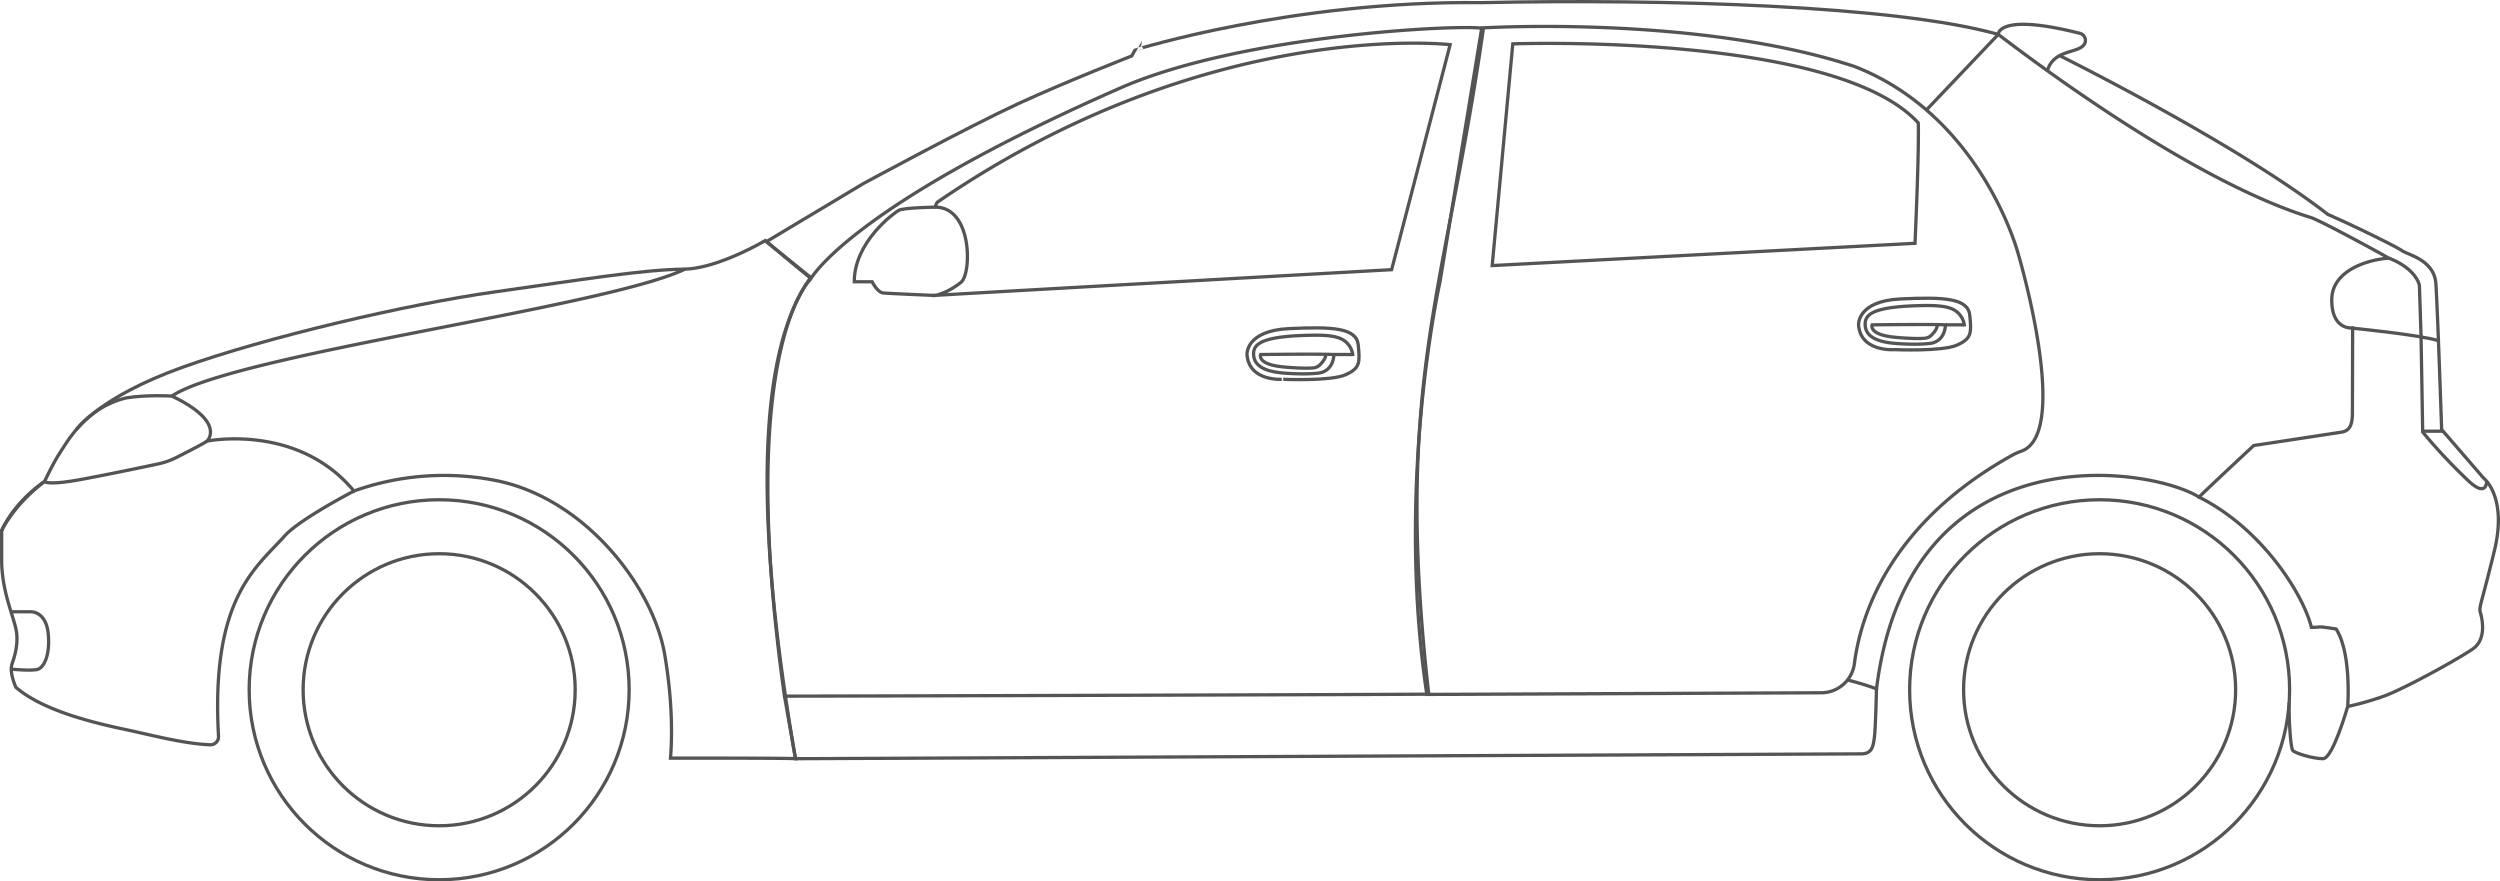 <svg xmlns="http://www.w3.org/2000/svg" viewBox="0 0 1516.66 534.7"><defs><style>.cls-1{fill:none;stroke:#535454;stroke-miterlimit:10;stroke-width:2px;}</style></defs><title>Asset 2</title><g id="Layer_2" data-name="Layer 2"><g id="Layer_1-2" data-name="Layer 1"><g id="left"><g id="expended"><path class="cls-1" d="M899.92,17.27c-11.67-2.67-146.08,3.58-220,36C514.26,125.94,491.59,169.61,491.59,169.61s-45.33,42-15.69,252.71c36.86,0,385-1,390.86-1.21C845.26,230.61,877.26,176.94,899.92,17.27Zm-333.63,162c3,0,10.47-2.92,16.8-8.08s7-45.33-15.6-45.52a5.28,5.28,0,0,1,1.26-3.07c164-112.5,311-95.5,311-95.5l-35.5,136.5S564,179.27,566.29,179.27Z"/><path class="cls-1" d="M491.59,168.61c-6.67-5.33-27.33-22.67-27.33-22.67s-28,16.67-48.67,17.33c-48.67,23.33-273.33,51.67-311.33,77,33.33,16,21.33,27.33,21.33,27.33s54.88-11.11,89.13,30.28a162.45,162.45,0,0,1,86.53-6.28c54,11,95,64.5,102,105.5,5.27,30.87,4.3,53.52,3.51,62.83,36,0,69.25,0,75.83.34C466.26,365.61,450.26,226.61,491.59,168.61Z"/><path class="cls-1" d="M1138.41,417.92s-.56,24.35-1.29,29.52-1.29,9.86-7.88,9.9l-646.64,2.93-6.69-38"/><path class="cls-1" d="M1120.09,413"/><path class="cls-1" d="M475.9,422.32"/><path class="cls-1" d="M1224.26,153.61s-22-83.33-99.33-113.33c-95.33-31.33-226-23.33-226-23.33l-25.33,154s-27.33,122-8,250.33l239.27-1A20.31,20.31,0,0,0,1125,402.59c3.59-28.18,20.47-84.36,95.2-126.11a33.41,33.41,0,0,1,5.77-2.66C1257.05,263.57,1224.26,153.61,1224.26,153.61Zm-62.5-6-256.5,13.5,12.5-134.5s196-7,246,48C1164.26,93.86,1161.76,147.61,1161.76,147.61Z"/><path class="cls-1" d="M1120.88,412.51s10.67,2.74,17.53,5.42c19.52-157,165.18-135.32,195.66-116.36,5.91-5.91,33.19-31.29,33.19-31.29h0l53.4-8.14c5.37-.88,6.35-5.47,6.47-10.91l.13-52.27h0c-.15,0-12.67,1.56-12.67-17s23.31-24.66,34.65-25.33a0,0,0,0,0,0,0c-10-5.68-42.18-23.08-47.32-24.66-74.67-23-174.54-99.7-189.66-111.08h0l-43.5,45.75"/><path class="cls-1" d="M492.59,168.94l-27.67-22.33,59-35.33s64-34.67,93.67-48.33,69-29,69-29l2-3.67S784.26.27,898.26,1.61c112.33-2.33,251.33,1.67,314,19.25"/><path class="cls-1" d="M1212.26,20.86s-.48-13.29,49.43-.66a4.46,4.46,0,0,1,3.33,5.41c-2.16,7.46-18.76,3.2-22.94,17.26"/><path class="cls-1" d="M1249.5,33.75s106.76,52.85,162.76,96.35c14,6,41.5,19.5,45,22s19.5,5.5,20.5,20,3.5,88.5,3.5,88.5l25.5,29.5s14.5,11,6.5,44-9.5,34-8.5,37.5,4,16-4.5,22-42,24.43-54,28.71a175.15,175.15,0,0,1-22,6.29s2.5-32-7-47c-12.5-2-8-1-15-1-4.75-19.25-29.25-59.75-68.87-79.37"/><path class="cls-1" d="M1508.57,291.94s.22,10.17-10.81,0a334.27,334.27,0,0,1-28-29.83l-1-58.33-1-30.67s-1.67-10-18.52-16.5"/><path class="cls-1" d="M1426.26,199s40.93,4,53,7.64"/><line class="cls-1" x1="1469.75" y1="261.59" x2="1482.11" y2="261.59"/><path class="cls-1" d="M1127.51,197.11s-1-14.5,25.5-15.75,41-.5,42,10,1.25,14-7.75,18-37.75,2.75-37.75,2.75S1128.76,213.86,1127.51,197.11Z"/><path class="cls-1" d="M1191.76,198a12.57,12.57,0,0,0-8.92-11.13c-3.69-1.23-8.94-1.62-16.08-1.5-29,.5-35.25,4.73-35.25,11.24s5.25,10.76,18.75,11.76,20.25,0,20.25,0,9-.08,9.75-11.29c-7.5-.47-44.5,0-44.5,0s-2.5,6,14,7.54c9.89.9,15.2.81,17.86.59a6.57,6.57,0,0,0,4.09-1.86c1.59-1.57,3.7-4.09,3.55-6.36"/><line class="cls-1" x1="1180.26" y1="197.06" x2="1191.76" y2="197.06"/><path class="cls-1" d="M756.51,215.11s-1-14.5,25.5-15.75,41-.5,42,10,1.25,14-7.75,18-37.75,2.75-37.75,2.75S757.76,231.86,756.51,215.11Z"/><path class="cls-1" d="M820.76,216a12.57,12.57,0,0,0-8.92-11.13c-3.69-1.23-8.94-1.62-16.08-1.5-29,.5-35.25,4.73-35.25,11.24s5.25,10.76,18.75,11.76,20.25,0,20.25,0,9-.08,9.75-11.29c-7.5-.47-44.5,0-44.5,0s-2.5,6,14,7.54c9.89.9,15.2.81,17.86.59a6.57,6.57,0,0,0,4.09-1.86c1.59-1.57,3.7-4.09,3.55-6.36"/><line class="cls-1" x1="809.26" y1="215.06" x2="820.76" y2="215.06"/><path class="cls-1" d="M567.49,125.67s-19.24.27-22.24,1.93-27,19.17-27,43.33h10.83s3.17,6.5,6.83,6.83,31.57,1.5,31.57,1.5"/><path class="cls-1" d="M214.72,297.89s-33.8,17.55-42.3,27.55c-17.29,19.17-44.59,37.74-39.85,121.18a4.93,4.93,0,0,1-5.14,5.21c-16.15-.65-35.64-5.93-51.17-9.22-17.33-3.67-49.67-11-66.67-25.67C6,408.11,6.76,404.61,7.26,402.86s4.75-11.75,2.25-22-8.75-24-8.5-42.5v-16.5s6.51-16.25,26-29.75c0,0,1.63,2.5,21.5-1.12,14.79-2.7,37-7.33,47.37-9.53a45.22,45.22,0,0,0,11.07-3.9c6.65-3.37,17.33-8.84,18.64-9.95"/><path class="cls-1" d="M1,321.86s7.11-15.42,26-29.75c0,0,5.25-11.25,9.25-17.25s15.5-27.75,40.5-33.5c12.75-2,27.5-1.08,27.5-1.08"/><path class="cls-1" d="M46.08,260.88s13.68-19.77,64.43-38S246.76,184.61,300,177.11s90.67-13.67,115.58-13.83"/><path class="cls-1" d="M6.67,371.14H18.92s9-.2,10.33,13.13-2.67,20.33-6,21.67-16.43,0-16.43,0"/><circle class="cls-1" cx="266.42" cy="418.44" r="115.26"/><circle class="cls-1" cx="266.42" cy="418.44" r="82.52"/><circle class="cls-1" cx="1273.76" cy="418.44" r="115.26"/><circle class="cls-1" cx="1273.76" cy="418.44" r="82.52"/><path class="cls-1" d="M1424.26,428.61s-9,31.67-15,31.67-17-3.33-18.33-5-2.42-18.9-2.18-28.95"/></g></g></g></g></svg>